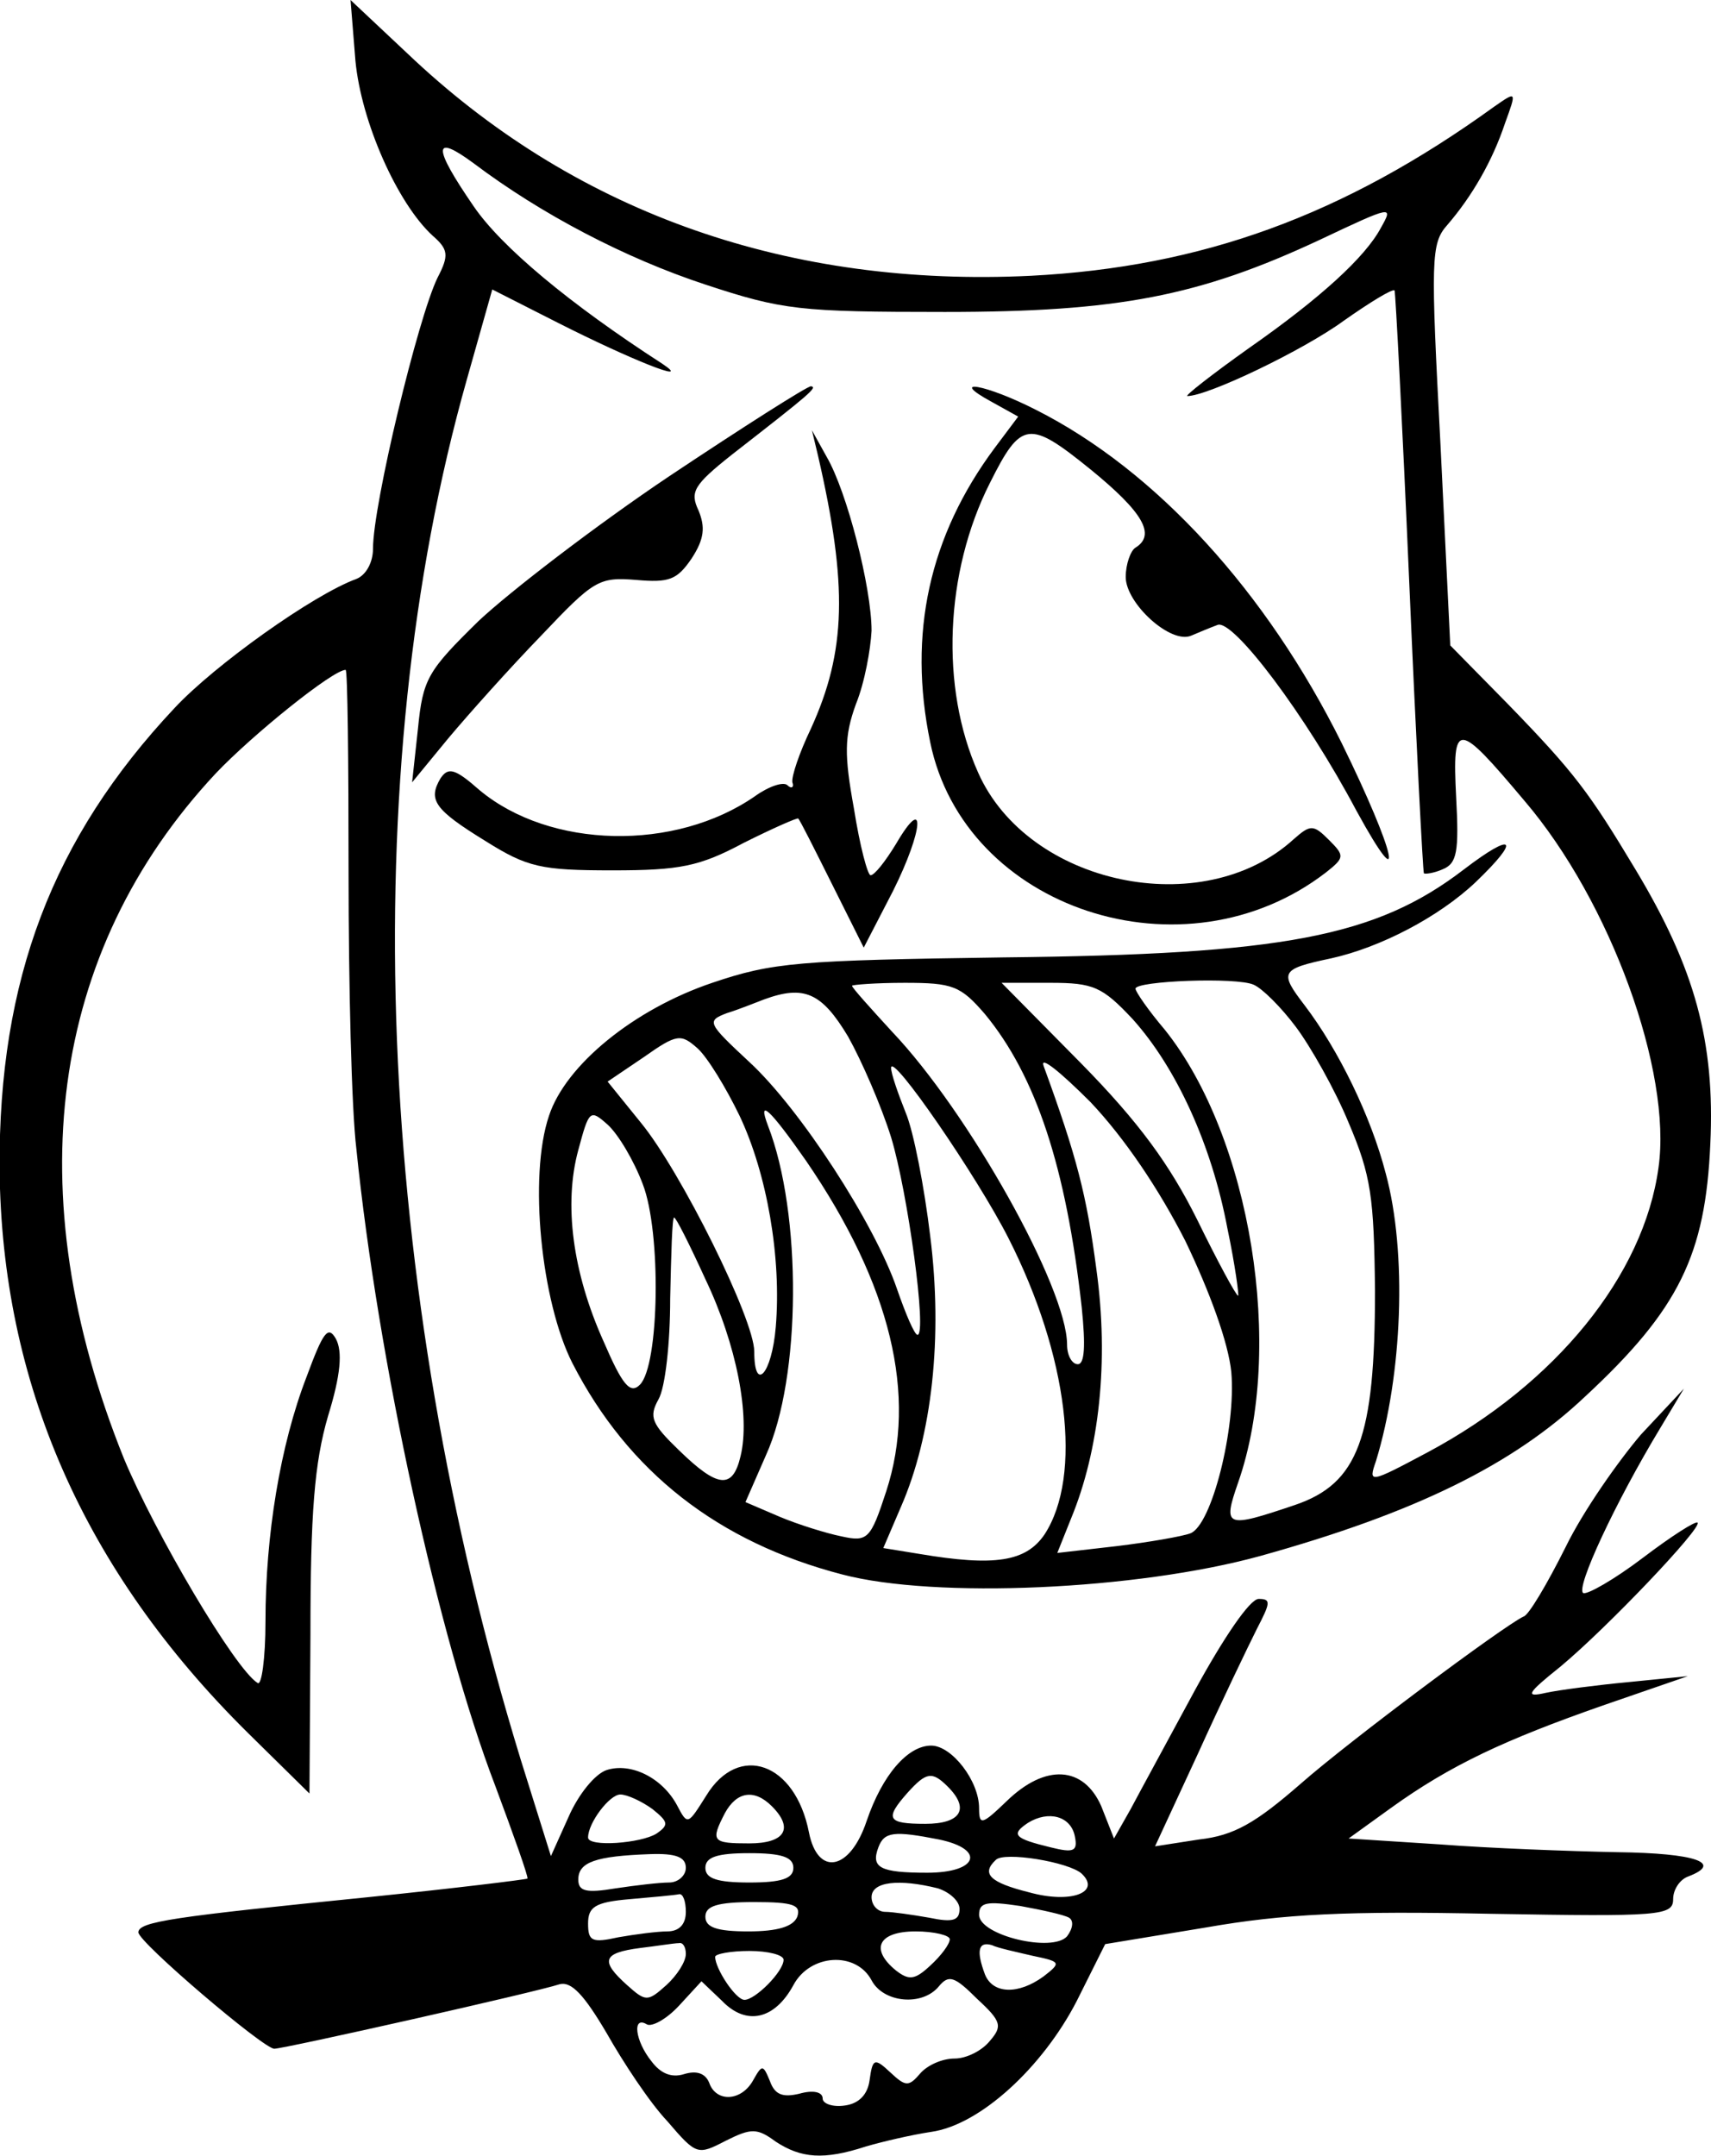 <?xml version="1.0" standalone="no"?>
<!DOCTYPE svg PUBLIC "-//W3C//DTD SVG 20010904//EN"
 "http://www.w3.org/TR/2001/REC-SVG-20010904/DTD/svg10.dtd">
<svg version="1.0" xmlns="http://www.w3.org/2000/svg"
 width="175.029pt" height="220.438pt" viewBox="0 0 175.029 220.438"
 preserveAspectRatio="xMidYMid meet">
<g transform="translate(-4.843,225.5) scale(0.1,-0.1)"
fill="#000000" stroke="none">
<path d="M412 2193 c6 -63 43 -146 79 -179 16 -14 17 -20 5 -43 -20 -41 -66
-232 -66 -277 0 -14 -7 -27 -17 -31 -44 -16 -145 -88 -186 -132 -125 -133
-180 -278 -179 -471 2 -219 86 -411 254 -577 l63 -62 1 162 c0 125 4 176 18
224 13 42 15 66 8 79 -8 14 -13 7 -30 -39 -27 -70 -42 -162 -42 -250 0 -38 -4
-66 -8 -63 -23 14 -105 153 -137 230 -109 271 -76 518 94 700 38 40 120 106
133 106 2 0 3 -93 3 -207 0 -115 3 -242 8 -283 22 -216 84 -500 142 -651 19
-51 34 -93 33 -95 -2 -1 -75 -10 -163 -19 -199 -20 -235 -25 -235 -36 0 -10
128 -119 139 -119 10 0 268 58 292 66 12 3 25 -11 48 -50 17 -30 44 -71 62
-90 30 -35 31 -35 60 -20 26 13 32 13 51 -1 26 -17 49 -19 92 -5 17 5 47 12
67 15 50 7 114 66 149 134 l29 58 103 17 c80 14 145 17 291 14 174 -3 187 -2
187 15 0 10 7 20 15 23 37 14 8 24 -72 25 -49 1 -130 4 -182 8 l-93 6 43 31
c61 44 117 70 217 105 l87 30 -60 -6 c-32 -3 -71 -8 -85 -11 -22 -5 -20 -1 15
27 48 40 145 142 140 147 -2 2 -27 -14 -56 -36 -29 -22 -57 -38 -61 -36 -8 5
33 93 79 169 l24 40 -44 -47 c-23 -27 -59 -78 -77 -115 -19 -38 -38 -70 -43
-71 -21 -10 -178 -127 -228 -171 -46 -40 -68 -53 -104 -57 l-45 -7 44 95 c24
53 51 109 60 127 14 27 15 31 2 31 -9 0 -36 -40 -65 -93 -27 -50 -57 -105 -66
-122 l-17 -30 -13 33 c-18 41 -57 44 -97 5 -25 -24 -28 -25 -28 -7 0 28 -28
64 -49 64 -24 0 -50 -30 -66 -77 -17 -51 -50 -57 -59 -12 -14 72 -72 92 -105
38 -19 -30 -19 -31 -30 -10 -15 28 -47 44 -72 36 -12 -4 -29 -25 -39 -48 l-18
-40 -31 99 c-149 486 -170 1005 -55 1411 l26 92 67 -34 c73 -37 140 -64 107
-42 -96 62 -165 120 -193 161 -42 61 -42 75 0 44 69 -52 155 -97 237 -124 79
-26 96 -28 245 -28 177 0 260 16 384 74 74 35 75 35 62 12 -16 -30 -62 -72
-135 -123 -38 -27 -66 -49 -63 -49 21 0 119 47 160 77 27 19 50 33 52 31 1 -2
8 -136 15 -298 7 -162 14 -296 15 -298 1 -1 10 0 19 4 15 6 17 18 14 74 -4 79
1 78 70 -4 88 -103 151 -277 137 -375 -15 -110 -105 -221 -236 -291 -60 -32
-61 -32 -53 -9 27 88 32 213 10 294 -15 58 -48 126 -83 172 -26 34 -25 37 27
48 50 11 110 42 148 78 47 45 39 52 -12 13 -90 -69 -185 -87 -471 -90 -210 -3
-236 -5 -298 -26 -80 -27 -150 -84 -167 -136 -21 -62 -8 -190 24 -253 57 -111
149 -183 276 -216 95 -25 301 -16 428 19 158 44 258 93 332 163 96 89 123 145
128 258 5 105 -16 180 -76 280 -48 80 -63 100 -131 170 l-59 60 -10 205 c-10
190 -10 206 7 225 25 29 46 65 59 104 12 33 12 33 -11 17 -155 -112 -300 -164
-474 -173 -246 -12 -461 63 -630 220 l-66 62 5 -62z m962 -988 c15 -20 40 -64
54 -98 23 -54 26 -76 27 -172 0 -150 -17 -197 -82 -219 -71 -24 -74 -23 -58
23 48 137 13 353 -75 463 -17 20 -30 39 -30 42 0 8 104 12 121 4 9 -4 28 -23
43 -43z m-318 13 c52 -63 83 -156 99 -300 4 -39 3 -58 -4 -58 -6 0 -11 9 -11
20 0 58 -101 238 -179 320 -22 24 -41 45 -41 47 0 1 24 3 54 3 49 0 57 -3 82
-32z m151 -5 c45 -50 81 -129 97 -214 8 -38 12 -69 11 -69 -2 0 -21 35 -42 78
-28 56 -59 99 -119 160 l-81 82 50 0 c44 0 53 -4 84 -37z m-291 -18 c14 -25
34 -71 44 -103 17 -56 37 -202 27 -202 -3 0 -12 21 -21 47 -23 67 -99 184
-151 232 -43 40 -44 42 -23 50 13 4 30 11 38 14 41 15 59 7 86 -38z m-111 -81
c28 -59 43 -145 37 -216 -4 -48 -22 -68 -22 -25 0 33 -75 184 -116 234 l-34
42 37 25 c34 24 38 24 55 9 10 -9 29 -40 43 -69z m456 -128 c25 -52 44 -104
47 -134 5 -57 -20 -157 -42 -165 -8 -3 -42 -9 -75 -13 l-61 -7 14 35 c29 70
39 161 26 255 -10 76 -20 115 -54 208 -4 11 17 -6 48 -37 35 -37 70 -89 97
-142z m-181 3 c61 -120 76 -243 37 -303 -19 -28 -51 -33 -128 -20 l-37 6 18
42 c32 73 43 174 30 277 -6 50 -17 107 -25 126 -8 20 -15 40 -15 46 0 17 88
-111 120 -174z m-374 55 c19 -49 17 -185 -3 -205 -10 -10 -18 0 -37 44 -32 71
-41 141 -26 196 11 41 12 42 30 26 11 -10 27 -37 36 -61z m167 24 c87 -127
114 -240 82 -338 -16 -49 -19 -52 -46 -46 -15 3 -44 12 -63 20 l-35 15 21 48
c36 79 37 247 2 337 -11 29 2 17 39 -36z m-103 -121 c32 -67 46 -140 36 -181
-8 -34 -23 -33 -63 6 -28 27 -31 34 -21 52 7 12 12 58 12 103 1 46 2 83 4 83
2 0 16 -28 32 -63z m248 -519 c23 -23 13 -38 -23 -38 -39 0 -42 5 -18 32 19
21 25 22 41 6z m-302 -23 c16 -13 17 -16 4 -25 -16 -10 -70 -14 -70 -4 0 15
22 44 33 44 7 0 22 -7 33 -15z m122 3 c23 -23 13 -38 -23 -38 -38 0 -40 2 -25
31 12 22 30 25 48 7z m310 -31 c3 -15 -1 -17 -25 -11 -37 9 -41 13 -23 25 21
13 44 7 48 -14z m-139 -3 c48 -10 40 -34 -12 -34 -48 0 -58 5 -50 26 6 16 16
17 62 8z m-259 -29 c0 -8 -8 -15 -17 -15 -10 0 -35 -3 -55 -6 -30 -5 -38 -3
-38 9 0 18 18 24 73 26 27 1 37 -3 37 -14z m110 0 c0 -11 -12 -15 -45 -15 -33
0 -45 4 -45 15 0 11 12 15 45 15 33 0 45 -4 45 -15z m295 -6 c20 -19 -11 -31
-54 -19 -40 10 -49 19 -34 33 8 9 75 -2 88 -14z m-147 -15 c12 -4 22 -13 22
-21 0 -12 -7 -14 -31 -9 -17 3 -38 6 -45 6 -8 0 -14 7 -14 15 0 16 28 19 68 9z
m-258 -24 c0 -13 -7 -20 -19 -20 -10 0 -33 -3 -50 -6 -27 -6 -31 -4 -31 14 0
17 7 22 43 25 23 2 45 4 50 5 4 1 7 -7 7 -18z m114 -5 c-4 -10 -20 -15 -50
-15 -32 0 -44 4 -44 15 0 11 12 15 50 15 40 0 48 -3 44 -15z m278 -1 c5 -3 4
-11 -2 -19 -15 -17 -90 1 -90 22 0 13 8 14 42 9 22 -4 45 -9 50 -12z m-122
-22 c0 -5 -9 -17 -20 -27 -16 -15 -22 -15 -35 -5 -27 22 -18 40 20 40 19 0 35
-4 35 -8z m-270 -15 c0 -8 -9 -22 -20 -32 -19 -17 -21 -17 -40 0 -28 25 -25
33 13 38 17 2 35 5 40 5 4 1 7 -4 7 -11z m355 -2 c29 -6 29 -7 11 -21 -26 -19
-52 -18 -60 2 -9 24 -7 34 7 30 6 -3 25 -7 42 -11z m-255 -4 c0 -12 -29 -41
-40 -41 -9 0 -30 32 -30 44 0 3 16 6 35 6 19 0 35 -4 35 -9z m90 -21 c12 -23
52 -27 69 -6 10 12 16 10 39 -13 25 -23 26 -28 13 -43 -8 -10 -24 -18 -36 -18
-13 0 -28 -7 -35 -15 -12 -14 -15 -14 -31 1 -16 15 -18 14 -21 -8 -2 -15 -11
-24 -25 -26 -13 -2 -23 2 -23 7 0 7 -10 9 -24 5 -17 -4 -25 -1 -30 13 -7 17
-8 17 -17 1 -12 -22 -38 -23 -45 -3 -4 10 -13 13 -26 9 -13 -4 -24 1 -33 13
-17 21 -20 47 -5 38 5 -3 20 5 33 19 l23 25 21 -20 c25 -26 54 -19 73 16 17
32 64 35 80 5z"/>
<path d="M733 1768 c-76 -51 -163 -118 -195 -148 -52 -51 -57 -59 -62 -110
l-6 -55 37 45 c21 25 63 72 95 105 54 57 59 60 97 57 34 -3 42 0 57 22 13 20
14 32 7 49 -9 19 -5 26 34 57 81 63 88 69 81 70 -4 0 -70 -42 -145 -92z"/>
<path d="M1063 1844 l27 -15 -24 -32 c-67 -90 -89 -190 -66 -301 35 -171 260
-245 405 -133 19 15 19 17 3 33 -16 16 -19 16 -36 1 -93 -85 -272 -47 -323 68
-39 87 -34 205 12 296 32 64 40 65 103 14 54 -44 67 -67 46 -80 -5 -3 -10 -17
-10 -30 0 -27 46 -69 67 -60 7 3 19 8 27 11 16 6 90 -92 142 -190 52 -95 40
-43 -15 69 -77 155 -190 279 -313 341 -51 26 -91 33 -45 8z"/>
<path d="M885 1790 c31 -134 29 -201 -7 -280 -12 -25 -20 -49 -19 -55 2 -5 -1
-7 -5 -3 -4 4 -19 -1 -33 -11 -82 -57 -210 -54 -282 6 -25 22 -32 24 -40 12
-13 -22 -6 -32 46 -64 43 -27 57 -30 130 -30 69 0 89 4 134 28 30 15 55 26 56
25 2 -2 17 -32 35 -68 l32 -64 30 58 c31 62 34 101 3 48 -11 -18 -22 -32 -26
-32 -3 0 -11 30 -17 68 -10 55 -10 74 2 107 9 22 15 56 16 75 0 44 -25 142
-46 178 l-15 27 6 -25z"/>
</g>
</svg>
